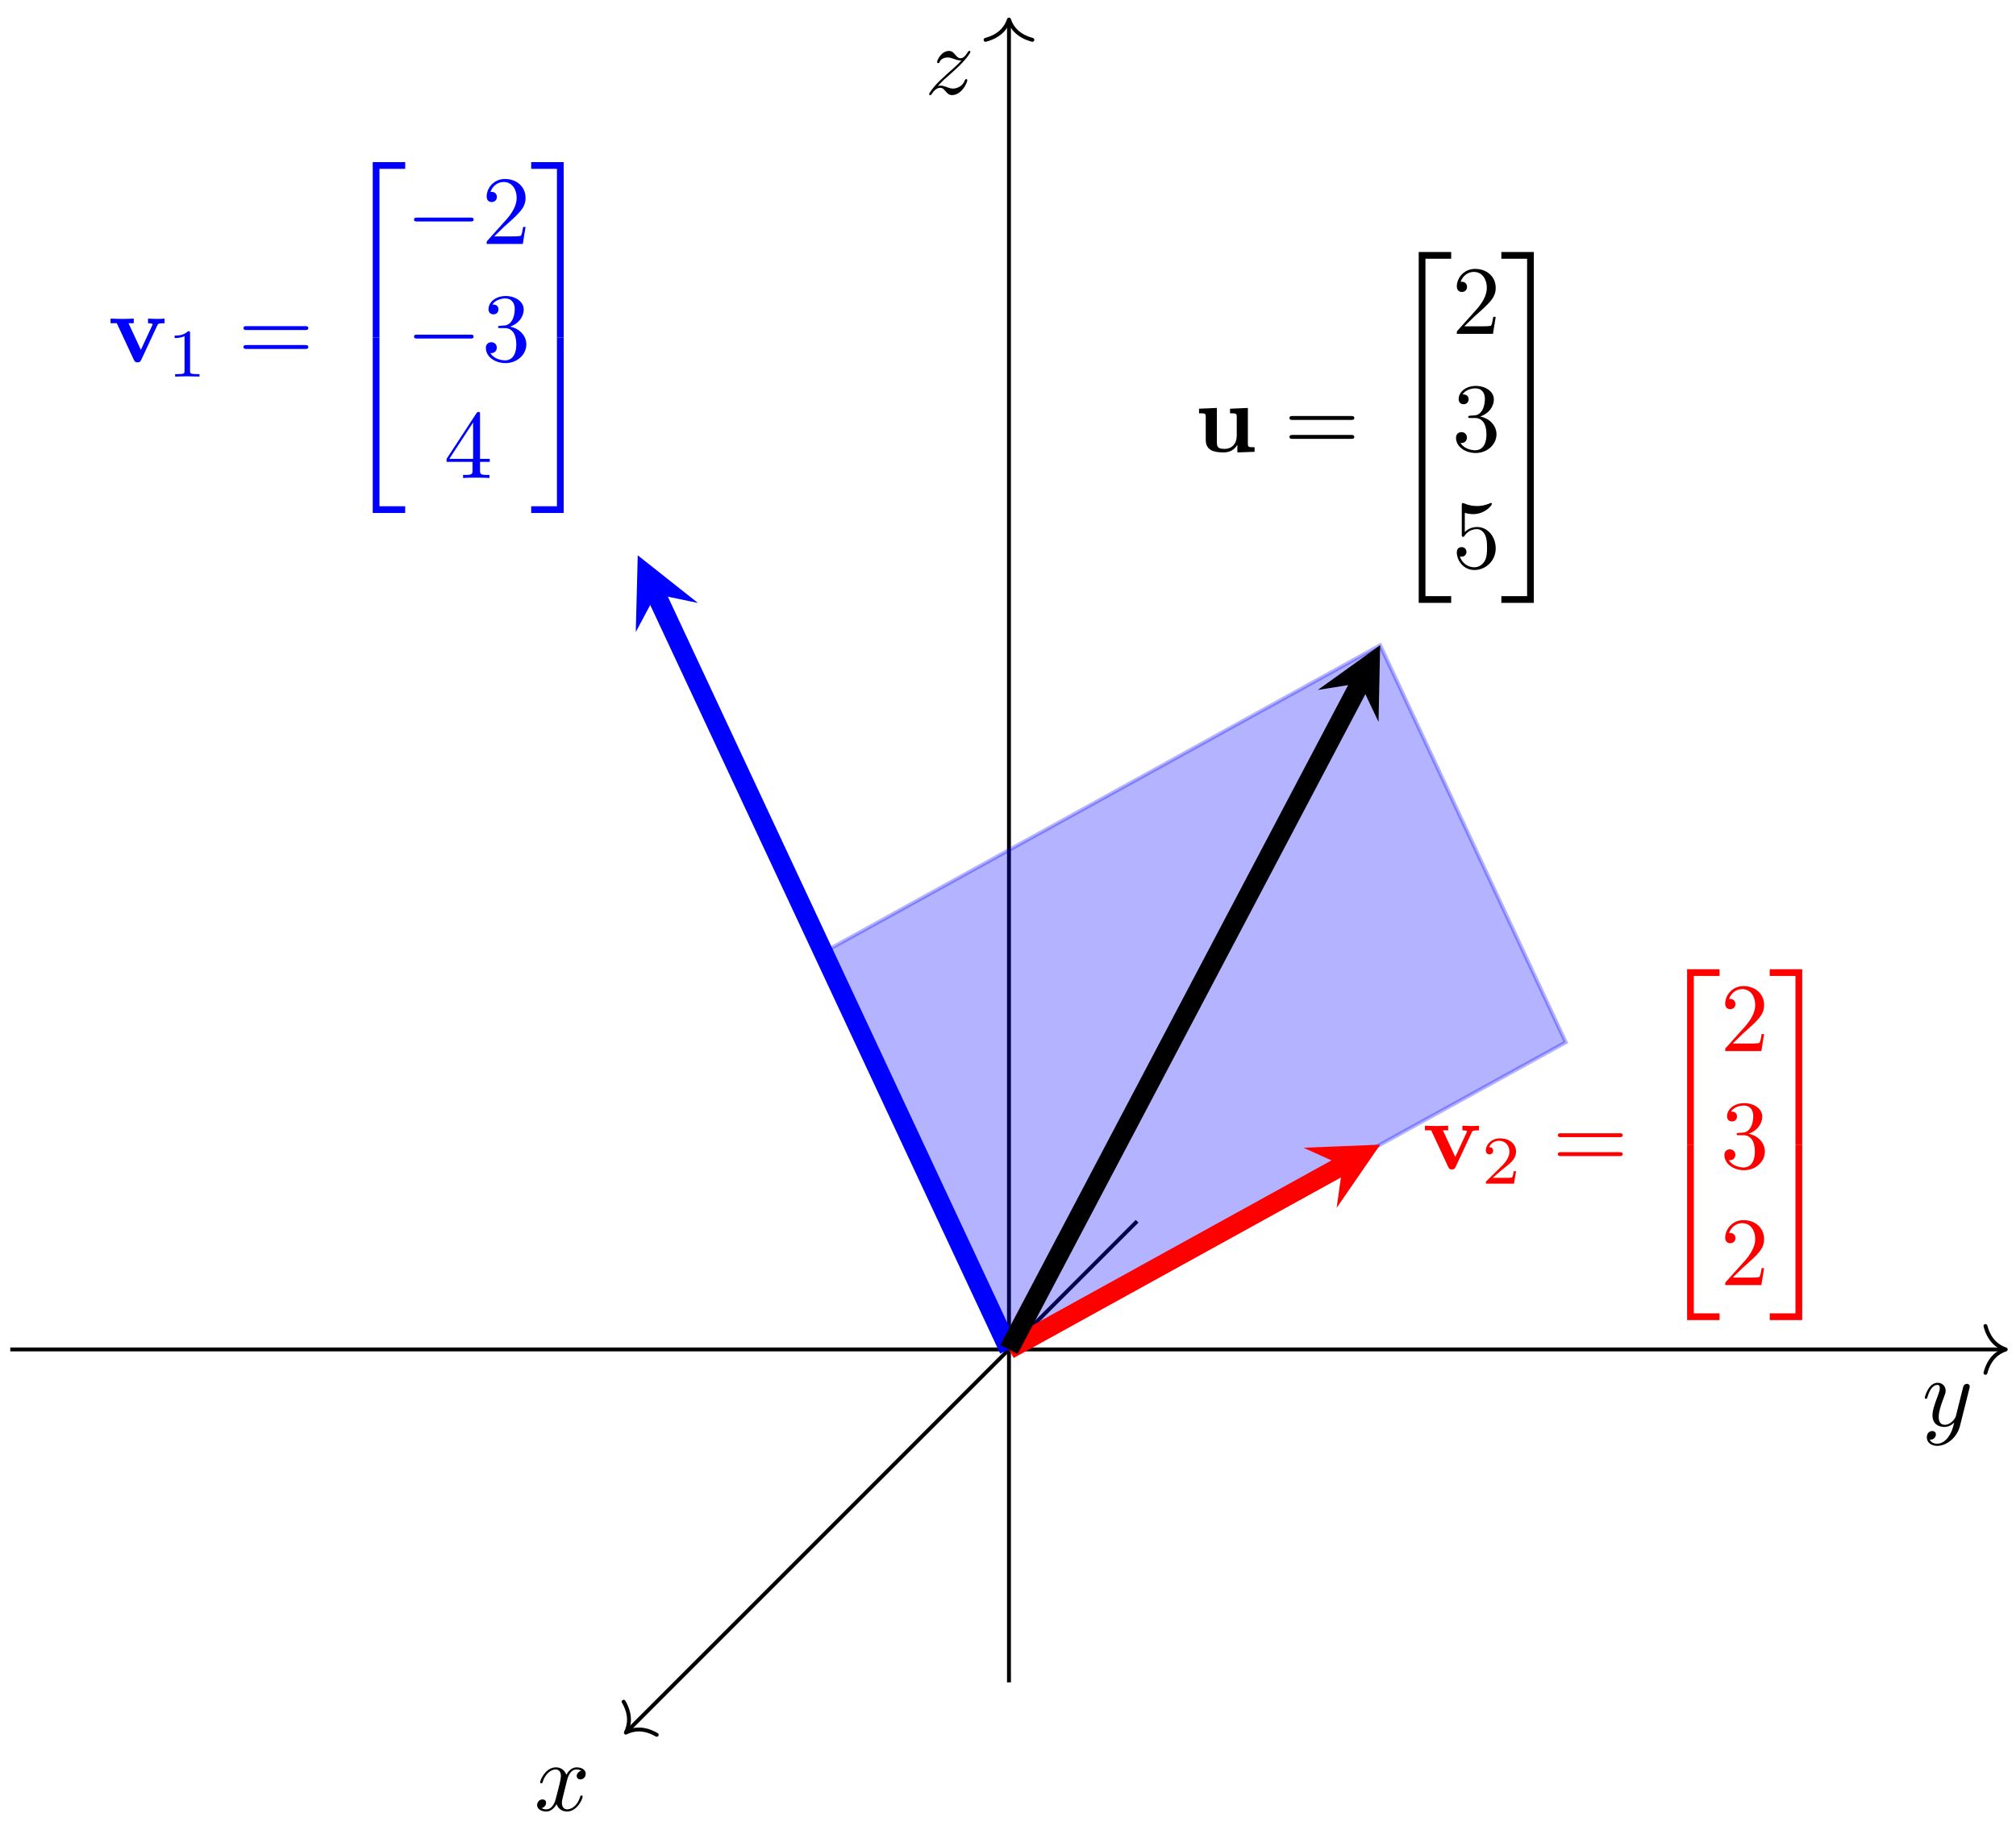 <svg xmlns="http://www.w3.org/2000/svg" xmlns:xlink="http://www.w3.org/1999/xlink" xmlns:inkscape="http://www.inkscape.org/namespaces/inkscape" version="1.1" width="206" height="187" viewBox="0 0 206 187">
<defs>
<path id="font_1_2" d="M.486 .381C.49 .395 .49 .397 .49 .404 .49 .422 .476 .431 .461 .431 .451 .431 .435 .425 .426 .41 .424 .405 .416 .374 .412 .356 .405 .33 .398 .303 .392 .276L.347 .096C.343 .081 .3 .011 .234 .011 .183 .011 .172 .055 .172 .092 .172 .138 .189 .2 .223 .288 .239 .329 .243 .34 .243 .36 .243 .405 .211 .442 .161 .442 .066 .442 .029 .297 .029 .288 .029 .278 .039 .278 .041 .278 .051 .278 .052 .28 .057 .296 .084 .39 .124 .42 .158 .42 .166 .42 .183 .42 .183 .388 .183 .363 .173 .337 .166 .318 .126 .212 .108 .155 .108 .108 .108 .019 .171-.011 .23-.011 .269-.011 .303 .006 .331 .034 .318-.018 .306-.067 .266-.12 .24-.154 .202-.183 .156-.183 .142-.183 .097-.18 .08-.141 .096-.141 .109-.141 .123-.129 .133-.12 .143-.107 .143-.088 .143-.057 .116-.053 .106-.053 .083-.053 .05-.069 .05-.118 .05-.168 .094-.205 .156-.205 .259-.205 .362-.114 .39-.001L.486 .381Z"/>
<path id="font_1_3" d="M.133 .083C.187 .141 .216 .166 .252 .197 .252 .198 .314 .251 .35 .287 .445 .38 .467 .428 .467 .432 .467 .442 .458 .442 .456 .442 .449 .442 .446 .44 .441 .431 .411 .383 .39 .367 .366 .367 .342 .367 .33 .382 .315 .399 .296 .422 .279 .442 .246 .442 .171 .442 .125 .349 .125 .328 .125 .323 .128 .317 .137 .317 .146 .317 .148 .322 .15 .328 .169 .374 .227 .375 .235 .375 .256 .375 .275 .368 .298 .36 .338 .345 .349 .345 .375 .345 .339 .302 .255 .23 .236 .214L.146 .13C.078 .063 .043 .006 .043-.001 .043-.011 .053-.011 .055-.011 .063-.011 .065-.009 .071 .002 .094 .037 .124 .064 .156 .064 .179 .064 .189 .055 .214 .026 .231 .005 .249-.011 .278-.011 .377-.011 .435 .116 .435 .143 .435 .148 .431 .153 .423 .153 .414 .153 .412 .147 .409 .14 .386 .075 .322 .056 .289 .056 .269 .056 .251 .062 .23 .069 .196 .082 .181 .086 .16 .086 .158 .086 .142 .086 .133 .083Z"/>
<path id="font_1_1" d="M.334 .302C.34 .328 .363 .42 .433 .42 .438 .42 .462 .42 .483 .407 .455 .402 .435 .377 .435 .353 .435 .337 .446 .318 .473 .318 .495 .318 .527 .336 .527 .376 .527 .428 .468 .442 .434 .442 .376 .442 .341 .389 .329 .366 .304 .432 .25 .442 .221 .442 .117 .442 .06 .313 .06 .288 .06 .278 .07 .278 .072 .278 .08 .278 .083 .28 .085 .289 .119 .395 .185 .42 .219 .42 .238 .42 .273 .411 .273 .353 .273 .322 .256 .255 .219 .115 .203 .053 .168 .011 .124 .011 .118 .011 .095 .011 .074 .024 .099 .029 .121 .05 .121 .078 .121 .105 .099 .113 .084 .113 .054 .113 .029 .087 .029 .055 .029 .009 .079-.011 .123-.011 .189-.011 .225 .059 .228 .065 .24 .028 .276-.011 .336-.011 .439-.011 .496 .118 .496 .143 .496 .153 .487 .153 .484 .153 .475 .153 .473 .149 .471 .142 .438 .035 .37 .011 .338 .011 .299 .011 .283 .043 .283 .077 .283 .099 .289 .121 .3 .165L.334 .302Z"/>
<path id="font_2_2" d="M.506 .376C.512 .39 .516 .397 .58 .397V.444C.555 .442 .526 .441 .501 .441 .476 .441 .431 .443 .41 .444V.397C.429 .397 .458 .394 .458 .386 .458 .385 .457 .383 .453 .374L.337 .124 .21 .397H.264V.444C.231 .442 .141 .441 .14 .441 .112 .441 .067 .443 .026 .444V.397H.09L.265 .021C.277-.004 .29-.004 .303-.004 .32-.004 .33-.001 .34 .02L.506 .376Z"/>
<path id="font_3_1" d="M.335 .636C.335 .663 .333 .664 .305 .664 .241 .601 .15 .6 .109 .6V.564C.133 .564 .199 .564 .254 .592V.082C.254 .049 .254 .036 .154 .036H.116V0C.134 .001 .257 .004 .294 .004 .325 .004 .451 .001 .473 0V.036H.435C.335 .036 .335 .049 .335 .082V.636Z"/>
<path id="font_4_5" d="M.687 .327C.702 .327 .721 .327 .721 .347 .721 .367 .702 .367 .688 .367H.089C.075 .367 .056 .367 .056 .347 .056 .327 .075 .327 .09 .327H.687M.688 .133C.702 .133 .721 .133 .721 .153 .721 .173 .702 .173 .687 .173H.09C.075 .173 .056 .173 .056 .153 .056 .133 .075 .133 .089 .133H.688Z"/>
<path id="font_5_1" d="M.326-1.76H.395V-.03H.659V.039H.326V-1.76Z"/>
<path id="font_5_3" d="M.326-1.759H.659V-1.69H.395V.04H.326V-1.759Z"/>
<path id="font_6_1" d="M.659 .23C.676 .23 .694 .23 .694 .25 .694 .27 .676 .27 .659 .27H.118C.101 .27 .083 .27 .083 .25 .083 .23 .101 .23 .118 .23H.659Z"/>
<path id="font_4_1" d="M.127 .077 .233 .18C.389 .318 .449 .372 .449 .472 .449 .586 .359 .666 .237 .666 .124 .666 .05 .574 .05 .485 .05 .429 .1 .429 .103 .429 .12 .429 .155 .441 .155 .482 .155 .508 .137 .534 .102 .534 .094 .534 .092 .534 .089 .533 .112 .598 .166 .635 .224 .635 .315 .635 .358 .554 .358 .472 .358 .392 .308 .313 .253 .251L.061 .037C.05 .026 .05 .024 .05 0H.421L.449 .174H.424C.419 .144 .412 .1 .402 .085 .395 .077 .329 .077 .307 .077H.127Z"/>
<path id="font_4_2" d="M.29 .352C.372 .379 .43 .449 .43 .528 .43 .61 .342 .666 .246 .666 .145 .666 .069 .606 .069 .53 .069 .497 .091 .478 .12 .478 .151 .478 .171 .5 .171 .529 .171 .579 .124 .579 .109 .579 .14 .628 .206 .641 .242 .641 .283 .641 .338 .619 .338 .529 .338 .517 .336 .459 .31 .415 .28 .367 .246 .364 .221 .363 .213 .362 .189 .36 .182 .36 .174 .359 .167 .358 .167 .348 .167 .337 .174 .337 .191 .337H.235C.317 .337 .354 .269 .354 .17 .354 .034 .285 .006 .241 .006 .198 .006 .123 .022 .088 .081 .123 .076 .154 .098 .154 .136 .154 .172 .127 .192 .098 .192 .074 .192 .042 .178 .042 .134 .042 .043 .135-.022 .244-.022 .366-.022 .457 .068 .457 .17 .457 .253 .394 .331 .29 .352Z"/>
<path id="font_4_3" d="M.294 .165V.078C.294 .042 .292 .031 .218 .031H.197V0C.238 .003 .29 .003 .332 .003 .374 .003 .427 .003 .468 0V.031H.447C.373 .031 .371 .042 .371 .078V.165H.471V.196H.371V.651C.371 .671 .371 .677 .355 .677 .346 .677 .343 .677 .335 .665L.028 .196V.165H.294M.3 .196H.056L.3 .569V.196Z"/>
<path id="font_5_2" d="M.271-1.76H.34V.039H.007V-.03H.271V-1.76Z"/>
<path id="font_5_4" d="M.271-1.69H.007V-1.759H.34V.04H.271V-1.69Z"/>
<path id="font_3_2" d="M.505 .182H.471C.468 .16 .458 .101 .445 .091 .437 .085 .36 .085 .346 .085H.162C.267 .178 .302 .206 .362 .253 .436 .312 .505 .374 .505 .469 .505 .59 .399 .664 .271 .664 .147 .664 .063 .577 .063 .485 .063 .434 .106 .429 .116 .429 .14 .429 .169 .446 .169 .482 .169 .5 .162 .535 .11 .535 .141 .606 .209 .628 .256 .628 .356 .628 .408 .55 .408 .469 .408 .382 .346 .313 .314 .277L.073 .039C.063 .03 .063 .028 .063 0H.475L.505 .182Z"/>
<path id="font_2_1" d="M.438 .072V-.006L.615 0V.047C.553 .047 .546 .047 .546 .086V.45L.363 .442V.395C.425 .395 .432 .395 .432 .356V.165C.432 .083 .381 .03 .308 .03 .231 .03 .228 .055 .228 .109V.45L.045 .442V.395C.107 .395 .114 .395 .114 .356V.123C.114 .016 .195-.006 .294-.006 .32-.006 .392-.006 .438 .072Z"/>
<path id="font_4_4" d="M.449 .2C.449 .319 .367 .419 .259 .419 .211 .419 .168 .403 .132 .368V.564C.152 .558 .185 .551 .217 .551 .34 .551 .41 .642 .41 .655 .41 .661 .407 .666 .4 .666 .399 .666 .397 .666 .392 .663 .372 .654 .323 .634 .256 .634 .216 .634 .17 .641 .123 .662 .115 .665 .113 .665 .111 .665 .101 .665 .101 .657 .101 .641V.344C.101 .326 .101 .318 .115 .318 .122 .318 .124 .321 .128 .327 .139 .343 .176 .397 .257 .397 .309 .397 .334 .351 .342 .333 .358 .296 .36 .257 .36 .207 .36 .172 .36 .112 .336 .07 .312 .031 .275 .006 .229 .006 .156 .006 .099 .058 .082 .117 .085 .116 .088 .115 .099 .115 .132 .115 .149 .14 .149 .164 .149 .188 .132 .213 .099 .213 .085 .213 .05 .206 .05 .16 .05 .074 .119-.022 .231-.022 .347-.022 .449 .073 .449 .2Z"/>
</defs>
<path transform="matrix(1,0,0,-1,103.099,137.868)" stroke-width=".399" stroke-linecap="butt" stroke-miterlimit="10" stroke-linejoin="miter" fill="none" stroke="#000000" d="M-102.05 0H101.651"/>
<path transform="matrix(1,0,0,-1,204.951,137.868)" stroke-width=".399" stroke-linecap="round" stroke-linejoin="round" fill="none" stroke="#000000" d="M-2.072 2.391C-1.694 .956-.85 .279 0 0-.85-.279-1.694-.956-2.072-2.391"/>
<use data-text="y" xlink:href="#font_1_2" transform="matrix(9.963,0,0,-9.963,196.389,145.677)"/>
<path transform="matrix(1,0,0,-1,103.099,137.868)" stroke-width=".399" stroke-linecap="butt" stroke-miterlimit="10" stroke-linejoin="miter" fill="none" stroke="#000000" d="M0-34.017V135.668"/>
<path transform="matrix(0,-1,-1,-0,103.099,1.997)" stroke-width=".399" stroke-linecap="round" stroke-linejoin="round" fill="none" stroke="#000000" d="M-2.072 2.391C-1.694 .956-.85 .279 0 0-.85-.279-1.694-.956-2.072-2.391"/>
<use data-text="z" xlink:href="#font_1_3" transform="matrix(9.963,0,0,-9.963,94.508,9.607)"/>
<path transform="matrix(1,0,0,-1,103.099,137.868)" stroke-width=".399" stroke-linecap="butt" stroke-miterlimit="10" stroke-linejoin="miter" fill="none" stroke="#000000" d="M13.096 13.096-39.007-39.007"/>
<path transform="matrix(-.707,.707,.707,.707,63.951,177.016)" stroke-width=".399" stroke-linecap="round" stroke-linejoin="round" fill="none" stroke="#000000" d="M-2.072 2.391C-1.694 .956-.85 .279 0 0-.85-.279-1.694-.956-2.072-2.391"/>
<use data-text="x" xlink:href="#font_1_1" transform="matrix(9.963,0,0,-9.963,54.596,184.967)"/>
<g>
<path transform="matrix(1,0,0,-1,103.099,137.868)" d="M0 0 56.893 31.381 37.929 71.945-18.964 40.565Z" fill="#0000ff" fill-opacity=".3"/>
<path transform="matrix(1,0,0,-1,103.099,137.868)" stroke-width=".399" stroke-linecap="butt" stroke-miterlimit="10" stroke-linejoin="miter" fill="none" stroke="#0000ff" stroke-opacity=".3" d="M0 0 56.893 31.381 37.929 71.945-18.964 40.565Z"/>
</g>
<path transform="matrix(1,0,0,-1,103.099,137.868)" stroke-width="1.993" stroke-linecap="butt" stroke-miterlimit="10" stroke-linejoin="miter" fill="none" stroke="#0000ff" d="M0 0-36.072 77.158"/>
<path transform="matrix(-.424,-.906,-.906,.424,67.026,60.707)" d="M4.384 0-2.63 3.507 0 0-2.63-3.507" fill="#0000ff"/>
<use data-text="v" xlink:href="#font_2_2" transform="matrix(9.963,0,0,-9.963,11.038,36.977)" fill="#0000ff"/>
<use data-text="1" xlink:href="#font_3_1" transform="matrix(6.974,0,0,-6.974,17.085,38.472)" fill="#0000ff"/>
<use data-text="=" xlink:href="#font_4_5" transform="matrix(9.963,0,0,-9.963,24.321,36.977)" fill="#0000ff"/>
<use data-text="&#xf8ee;" xlink:href="#font_5_1" transform="matrix(9.963,0,0,-9.963,34.838,16.951)" fill="#0000ff"/>
<use data-text="&#xf8f0;" xlink:href="#font_5_3" transform="matrix(9.963,0,0,-9.963,34.838,34.885)" fill="#0000ff"/>
<use data-text="&#x2212;" xlink:href="#font_6_1" transform="matrix(9.963,0,0,-9.963,41.48,24.921)" fill="#0000ff"/>
<use data-text="2" xlink:href="#font_4_1" transform="matrix(9.963,0,0,-9.963,49.229,24.921)" fill="#0000ff"/>
<use data-text="&#x2212;" xlink:href="#font_6_1" transform="matrix(9.963,0,0,-9.963,41.48,36.878)" fill="#0000ff"/>
<use data-text="3" xlink:href="#font_4_2" transform="matrix(9.963,0,0,-9.963,49.229,36.878)" fill="#0000ff"/>
<use data-text="4" xlink:href="#font_4_3" transform="matrix(9.963,0,0,-9.963,45.354,48.833)" fill="#0000ff"/>
<use data-text="&#xf8f9;" xlink:href="#font_5_2" transform="matrix(9.963,0,0,-9.963,54.21,16.951)" fill="#0000ff"/>
<use data-text="&#xf8fb;" xlink:href="#font_5_4" transform="matrix(9.963,0,0,-9.963,54.21,34.885)" fill="#0000ff"/>
<path transform="matrix(1,0,0,-1,103.099,137.868)" stroke-width="1.993" stroke-linecap="butt" stroke-miterlimit="10" stroke-linejoin="miter" fill="none" stroke="#ff0000" d="M0 0 34.09 18.803"/>
<path transform="matrix(.876,-.483,-.483,-.876,137.19,119.064)" d="M4.384 0-2.63 3.507 0 0-2.63-3.507" fill="#ff0000"/>
<use data-text="v" xlink:href="#font_2_2" transform="matrix(9.963,0,0,-9.963,145.345,119.437)" fill="#ff0000"/>
<use data-text="2" xlink:href="#font_3_2" transform="matrix(6.974,0,0,-6.974,151.392,120.932)" fill="#ff0000"/>
<use data-text="=" xlink:href="#font_4_5" transform="matrix(9.963,0,0,-9.963,158.628,119.437)" fill="#ff0000"/>
<use data-text="&#xf8ee;" xlink:href="#font_5_1" transform="matrix(9.963,0,0,-9.963,169.144,99.412)" fill="#ff0000"/>
<use data-text="&#xf8f0;" xlink:href="#font_5_3" transform="matrix(9.963,0,0,-9.963,169.144,117.345)" fill="#ff0000"/>
<use data-text="2" xlink:href="#font_4_1" transform="matrix(9.963,0,0,-9.963,175.786,107.382)" fill="#ff0000"/>
<use data-text="3" xlink:href="#font_4_2" transform="matrix(9.963,0,0,-9.963,175.786,119.338)" fill="#ff0000"/>
<use data-text="2" xlink:href="#font_4_1" transform="matrix(9.963,0,0,-9.963,175.786,131.293)" fill="#ff0000"/>
<use data-text="&#xf8f9;" xlink:href="#font_5_2" transform="matrix(9.963,0,0,-9.963,180.767,99.412)" fill="#ff0000"/>
<use data-text="&#xf8fb;" xlink:href="#font_5_4" transform="matrix(9.963,0,0,-9.963,180.767,117.345)" fill="#ff0000"/>
<path transform="matrix(1,0,0,-1,103.099,137.868)" stroke-width="1.993" stroke-linecap="butt" stroke-miterlimit="10" stroke-linejoin="miter" fill="none" stroke="#000000" d="M0 0 35.884 68.067"/>
<path transform="matrix(.466,-.885,-.885,-.466,138.984,69.798)" d="M4.384 0-2.63 3.507 0 0-2.63-3.507"/>
<use data-text="u" xlink:href="#font_2_1" transform="matrix(9.963,0,0,-9.963,122.071,46.161)"/>
<use data-text="=" xlink:href="#font_4_5" transform="matrix(9.963,0,0,-9.963,131.203,46.161)"/>
<use data-text="&#xf8ee;" xlink:href="#font_5_1" transform="matrix(9.963,0,0,-9.963,141.72,26.135)"/>
<use data-text="&#xf8f0;" xlink:href="#font_5_3" transform="matrix(9.963,0,0,-9.963,141.72,44.069)"/>
<use data-text="2" xlink:href="#font_4_1" transform="matrix(9.963,0,0,-9.963,148.362,34.106)"/>
<use data-text="3" xlink:href="#font_4_2" transform="matrix(9.963,0,0,-9.963,148.362,46.062)"/>
<use data-text="5" xlink:href="#font_4_4" transform="matrix(9.963,0,0,-9.963,148.362,58.017)"/>
<use data-text="&#xf8f9;" xlink:href="#font_5_2" transform="matrix(9.963,0,0,-9.963,153.343,26.135)"/>
<use data-text="&#xf8fb;" xlink:href="#font_5_4" transform="matrix(9.963,0,0,-9.963,153.343,44.069)"/>
</svg>
